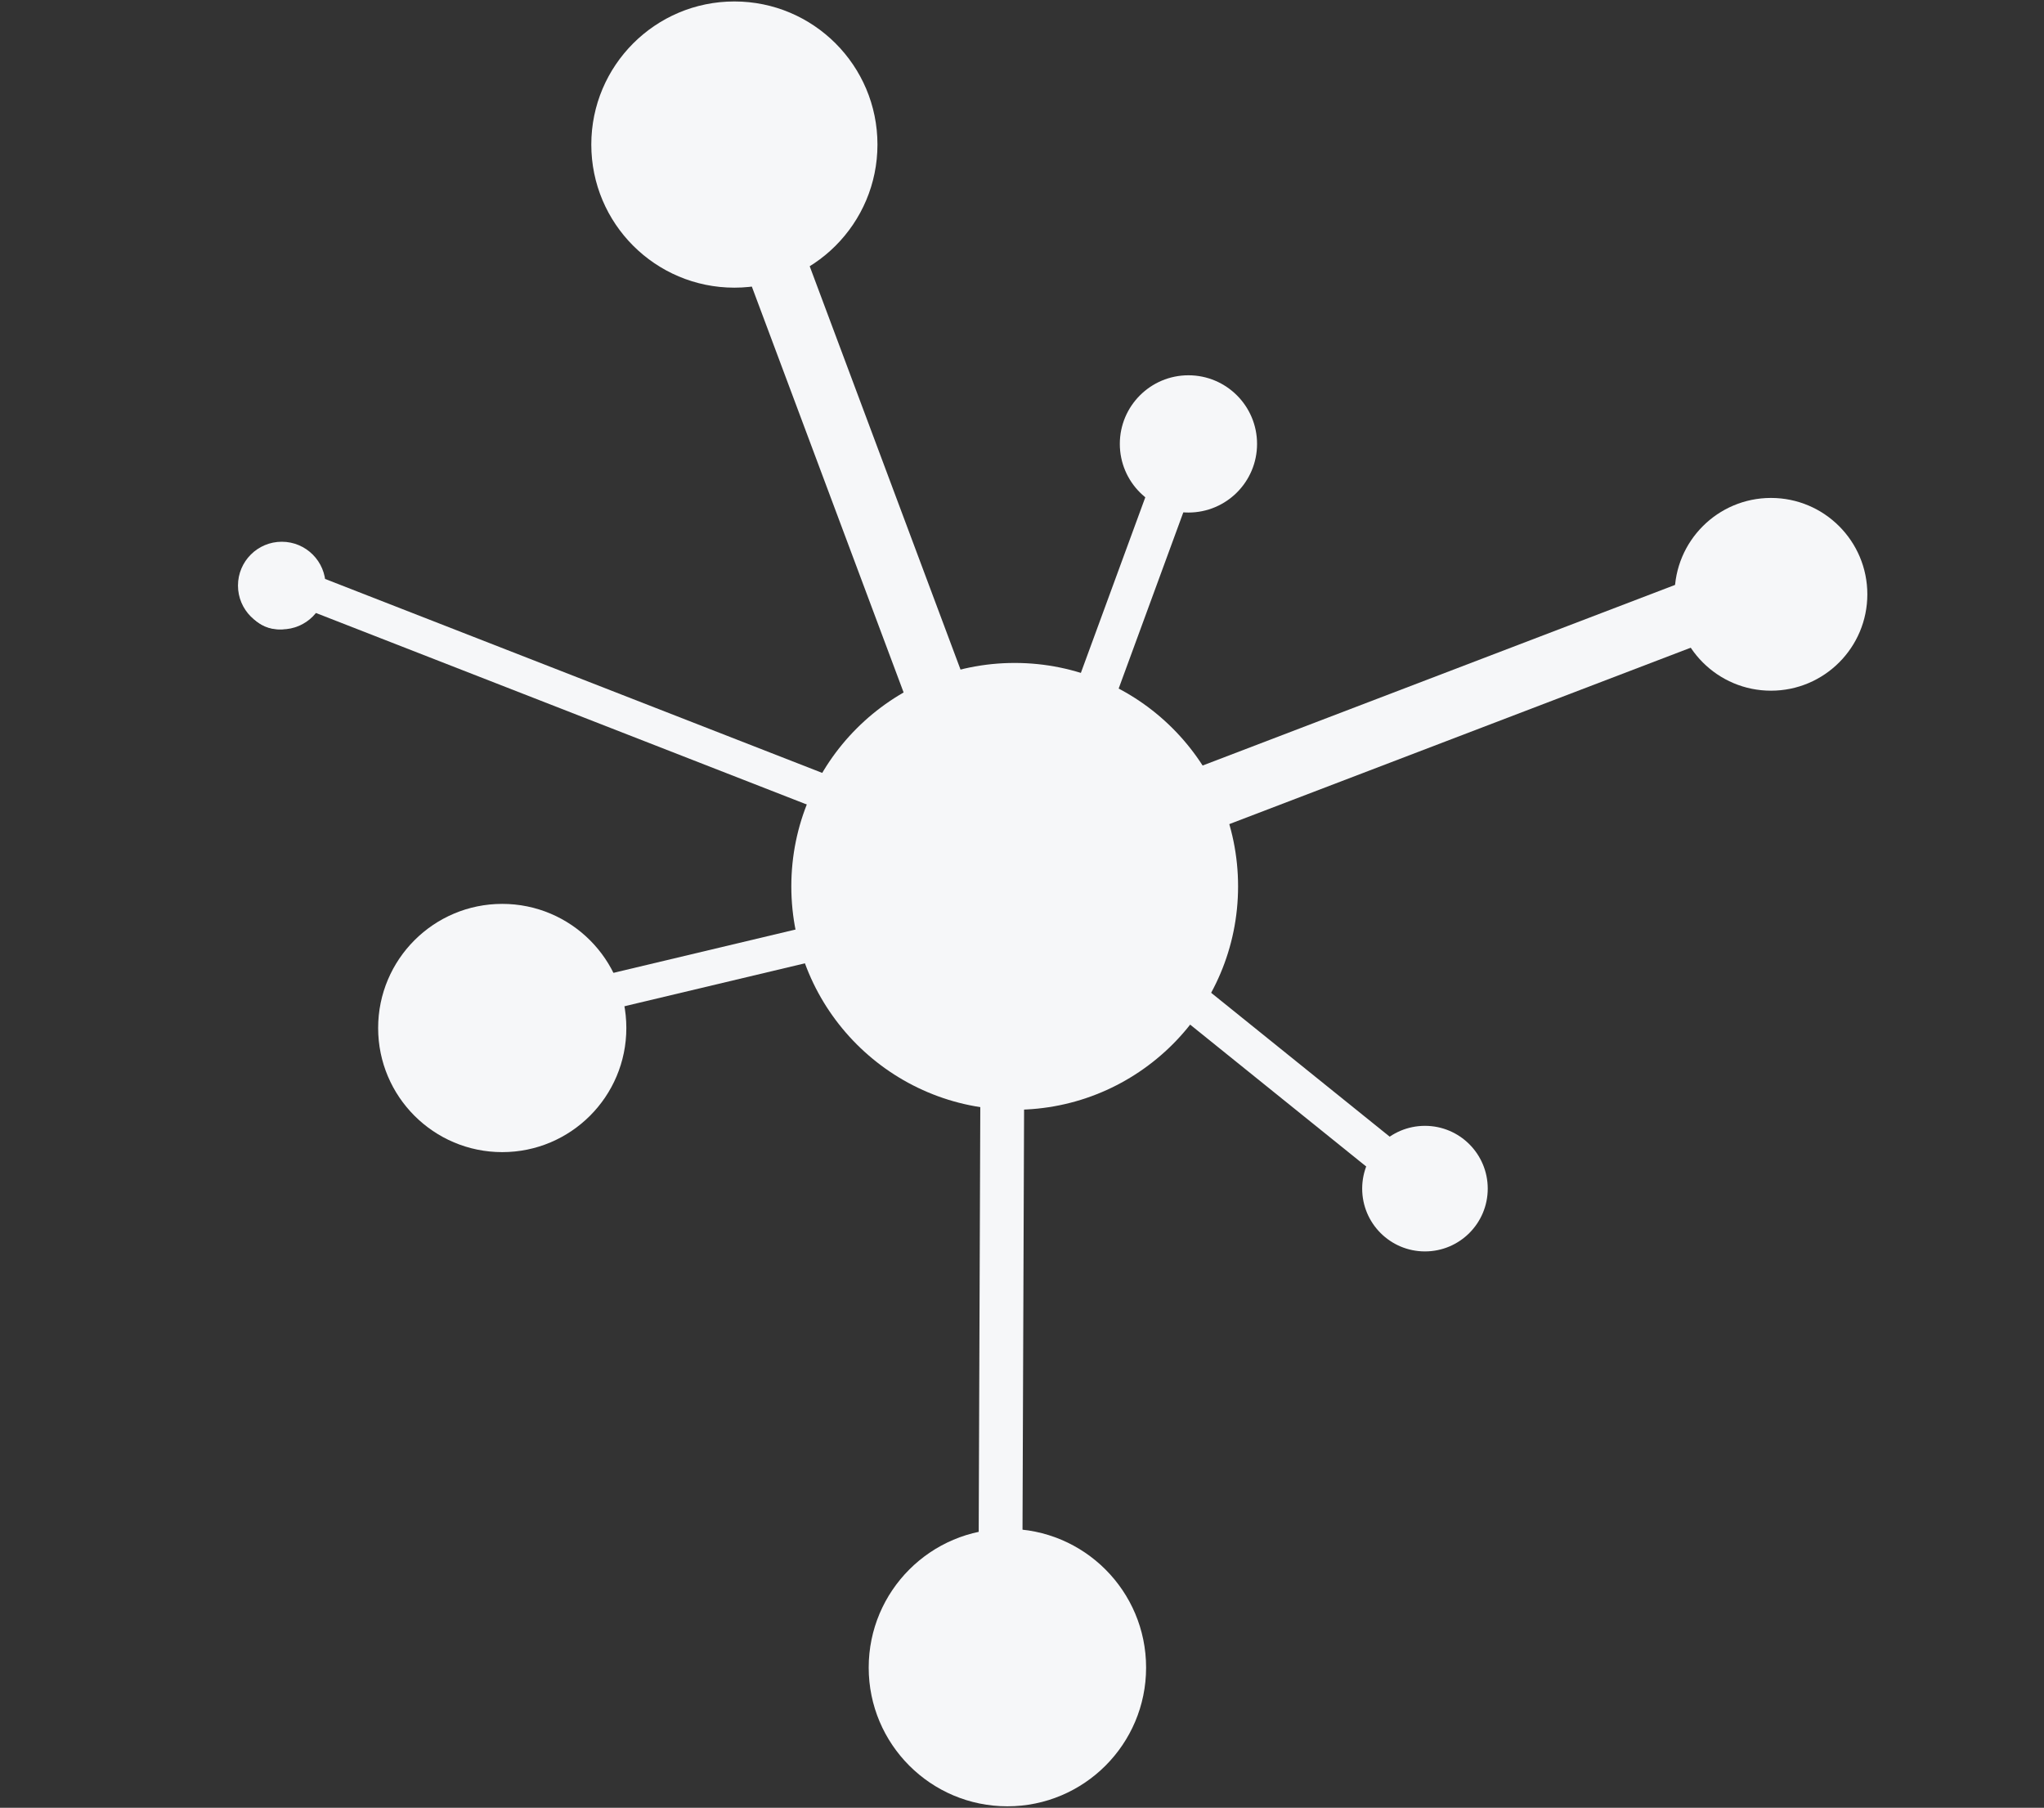 <svg version="1.1" id="Capa_1" xmlns="http://www.w3.org/2000/svg" xmlns:xlink="http://www.w3.org/1999/xlink" x="0px" y="0px" viewBox="600 0 700 619">
<rect x="600" y="0" width="700" height="619" fill="#333333" stroke="none"/>
<style type="text/css">
	.st1{fill: #F6F7F9;}
	.st12{fill:#F6F7F9;stroke:#F6F7F9;stroke-width:15;stroke-miterlimit:10;}
	.st13{fill:#F6F7F9;stroke:#F6F7F9;stroke-width:12;stroke-miterlimit:10;}
	.st14{fill:#F6F7F9;stroke:#F6F7F9;stroke-width:14;stroke-miterlimit:10;}
	.st15{fill:#F6F7F9;stroke:#F6F7F9;stroke-width:21;stroke-miterlimit:10;}
	.st16{fill:#F6F7F9;stroke:#F6F7F9;stroke-width:22;stroke-miterlimit:10;}
	.st17{fill:#F6F7F9;stroke:#F6F7F9;stroke-width:13;stroke-miterlimit:10;}
</style>
<title>Capa 3</title>
<g>
	<g id="Capa_3">
		<circle class="st1" cx="1088" cy="407" r="21.5"/>
		<circle class="st1" cx="772" cy="352" r="42.5"/>
		<circle class="st1" cx="1206.5" cy="203.5" r="33"/>
		<circle class="st1" cx="1007" cy="152" r="23.5"/>
		<circle class="st1" cx="695.5" cy="203.5" r="12"/>
		<circle class="st1" cx="696.5" cy="200.5" r="15"/>
		<circle class="st1" cx="851.5" cy="49.5" r="49"/>
		<circle class="st1" cx="945" cy="571" r="47.5"/>
		<line class="st12" x1="943.5" y1="303.5" x2="942.5" y2="570.5"/>
		<line class="st13" x1="946.71" y1="306.78" x2="768.29" y2="349.22"/>
		<line class="st13" x1="948" y1="297" x2="695.5" y2="198.5"/>
		<line class="st14" x1="950.51" y1="304.27" x2="1006.49" y2="151.73"/>
		<line class="st15" x1="945.5" y1="303.5" x2="850.5" y2="49.5"/>
		<line class="st16" x1="947.5" y1="298.5" x2="1206.5" y2="199.5"/>
		<line class="st17" x1="950.5" y1="296.5" x2="1089.5" y2="408.5"/>
		<circle class="st1" cx="947.5" cy="303.5" r="76.5"/>
	</g>
</g>
</svg>
